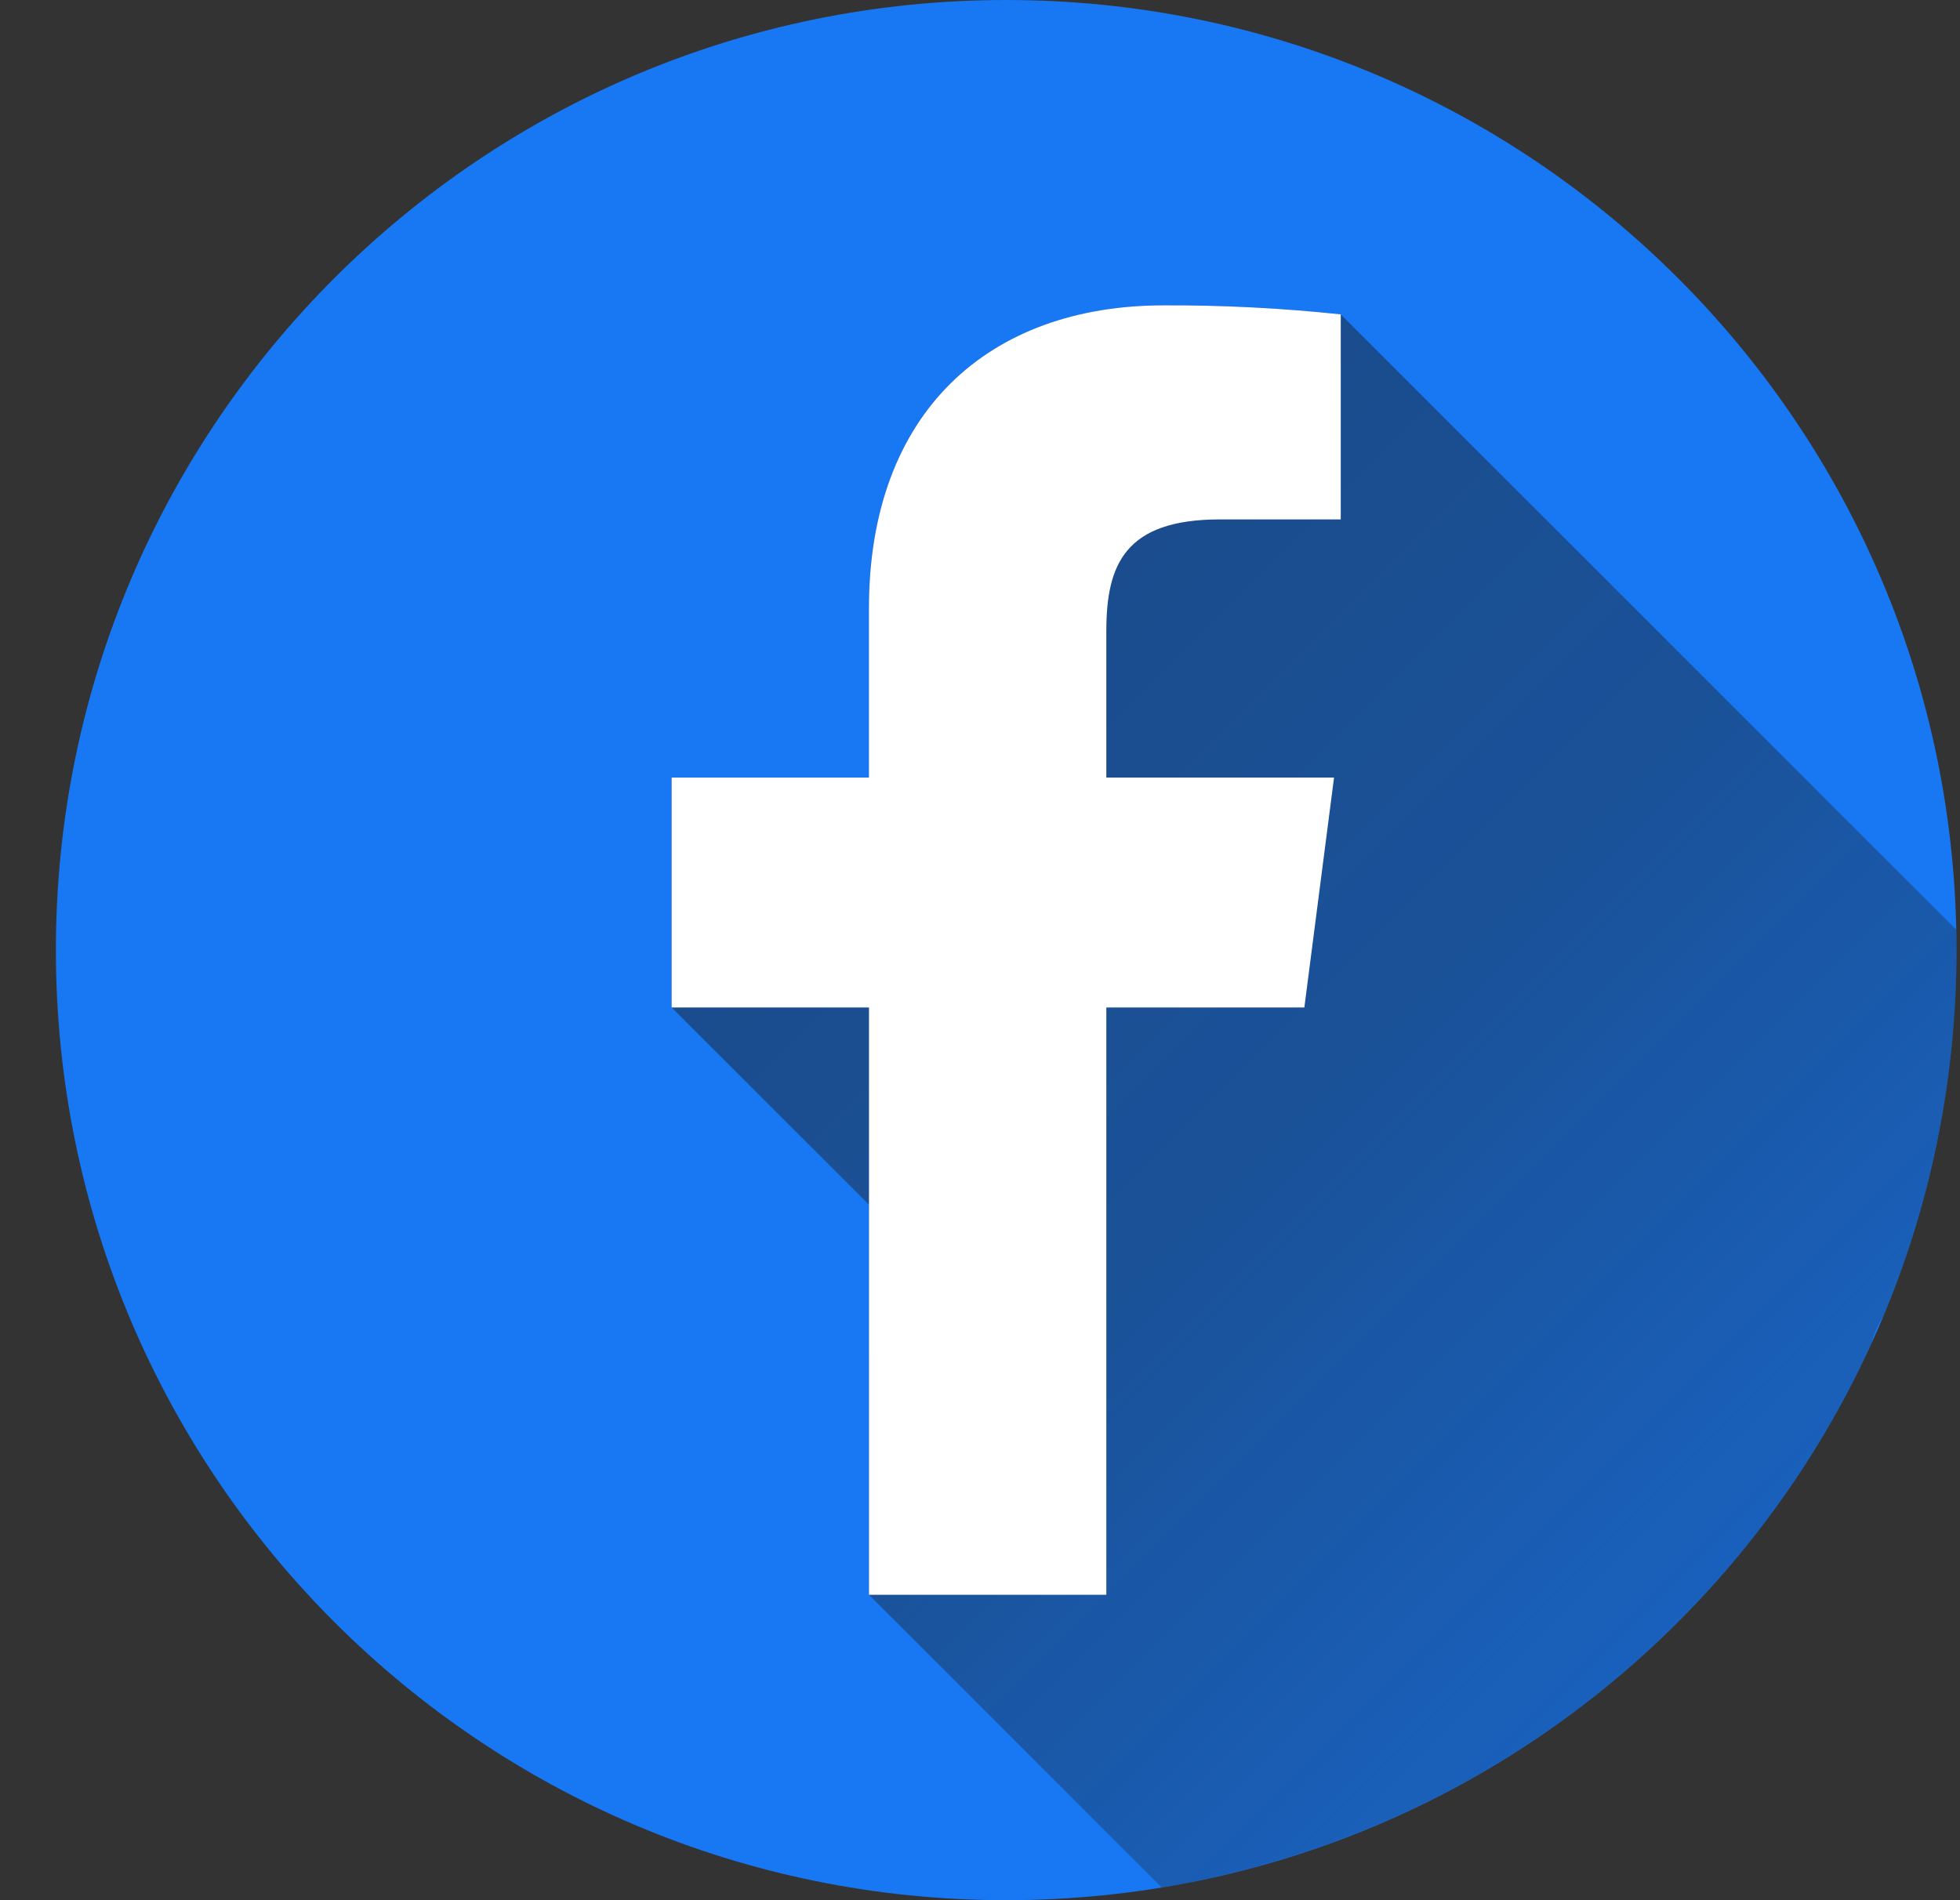 <svg width="33" height="32" viewBox="0 0 33 32" fill="none" xmlns="http://www.w3.org/2000/svg">
<rect x="0" y="0" width="33" height="32" fill="#333333" stroke="none"/>
<path d="M16.941 32C25.777 32 32.941 24.837 32.941 16C32.941 7.163 25.777 0 16.941 0C8.104 0 0.941 7.163 0.941 16C0.941 24.837 8.104 32 16.941 32Z" fill="#1877F2"/>
<path opacity="0.49" d="M31.513 22.615C31.552 22.457 31.618 22.306 31.707 22.169C32.524 20.215 32.944 18.117 32.941 15.999C32.941 15.885 32.939 15.771 32.937 15.657L22.574 5.294C21.584 5.189 20.59 5.138 19.595 5.142C16.648 5.142 14.63 6.94 14.63 10.244V13.094H11.308V16.966L14.631 20.287V26.857L19.559 31.785C22.15 31.354 24.596 30.292 26.681 28.693C28.766 27.094 30.425 25.007 31.513 22.615Z" fill="url(#paint0_linear_31_414)"/>
<path d="M18.627 26.857V16.966H21.961L22.461 13.094H18.627V10.628C18.627 9.51 18.938 8.747 20.541 8.747H22.574V5.294C21.584 5.189 20.59 5.138 19.595 5.142C16.648 5.142 14.63 6.94 14.63 10.244V13.094H11.308V16.966H14.631V26.857H18.627Z" fill="white"/>
<defs>
<linearGradient id="paint0_linear_31_414" x1="12.494" y1="9.967" x2="36.805" y2="34.279" gradientUnits="userSpaceOnUse">
<stop stop-color="#1D1D1B"/>
<stop offset="0.369" stop-color="#1D1D1B" stop-opacity="0.856"/>
<stop offset="0.75" stop-color="#1D1D1B" stop-opacity="0.429"/>
<stop offset="1" stop-color="#1D1D1B" stop-opacity="0"/>
</linearGradient>
</defs>
</svg>
